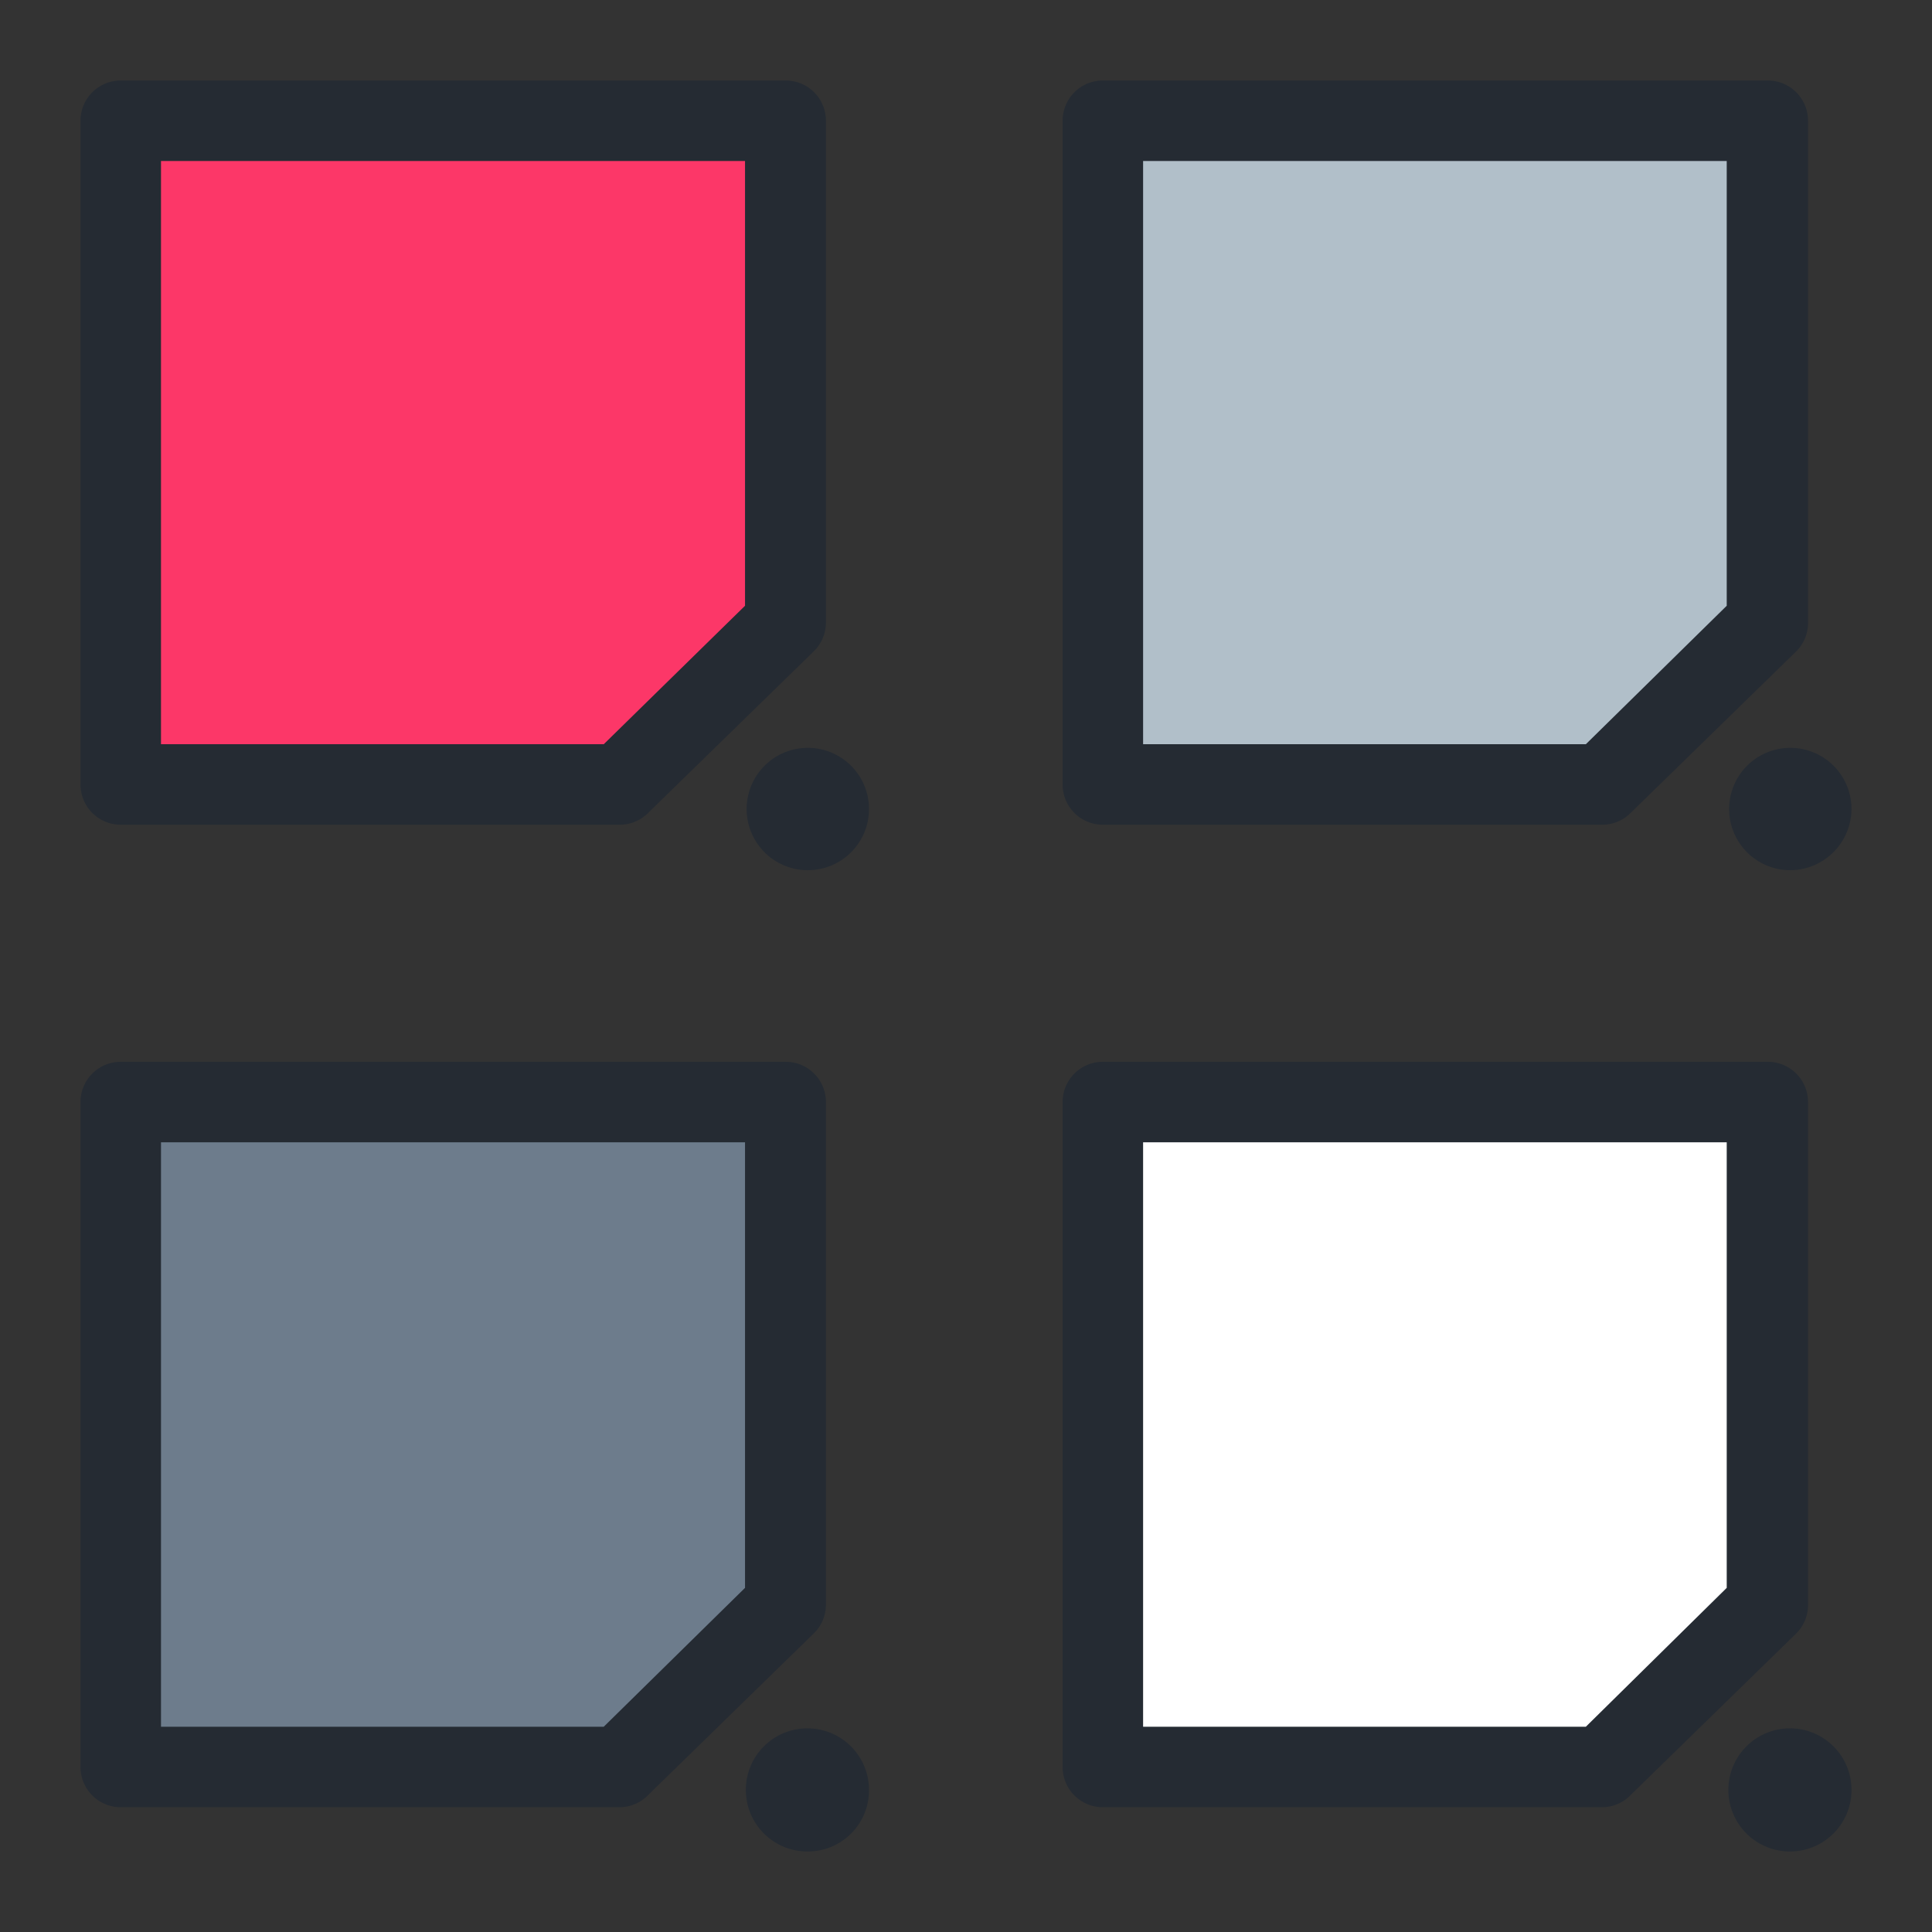 <svg id="icons" xmlns="http://www.w3.org/2000/svg" viewBox="0 0 48 48"><rect x="0" y="0" width="48" height="48" fill="#333333" stroke="none"/><title>color-swatches</title><g id="color-swatches"><polygon points="27.4 27.38 43.92 27.38 43.92 39.87 39.83 43.9 27.4 43.9 27.4 27.38" fill="#fff"/><path d="M45,44.51a.52.52,0,0,1-.52.52.52.52,0,0,1-.53-.52.53.53,0,0,1,.53-.53A.52.52,0,0,1,45,44.51Z" fill="#252b33"/><polygon points="3 27.38 19.52 27.38 19.52 39.87 15.42 43.9 3 43.9 3 27.38" fill="#6d7c8c"/><path d="M20.59,44.51a.52.52,0,1,1-1,0,.52.52,0,1,1,1,0Z" fill="#252b33"/><polygon points="27.4 2.97 43.92 2.97 43.92 15.46 39.83 19.49 27.4 19.49 27.4 2.97" fill="#b1bfc9"/><path d="M45,20.1a.52.52,0,0,1-.52.52.52.52,0,1,1,0-1A.52.52,0,0,1,45,20.1Z" fill="#252b33"/><polygon points="3 2.97 19.52 2.97 19.52 15.46 15.42 19.49 3 19.49 3 2.97" fill="#fc3768"/><path d="M20.59,20.1a.52.52,0,1,1-.52-.52A.52.52,0,0,1,20.59,20.1Z" fill="none"/><path d="M39.83,44.9H27.4a1,1,0,0,1-1-1V27.38a1,1,0,0,1,1-1H43.92a1,1,0,0,1,1,1V39.87a1,1,0,0,1-.29.71l-4.1,4A1,1,0,0,1,39.83,44.9Zm-11.43-2h11l3.5-3.45V28.38H28.4Z" fill="#252b33"/><path d="M44.48,46A1.53,1.53,0,1,1,46,44.51,1.53,1.53,0,0,1,44.48,46Zm0-2a.48.48,0,1,0,.47.48A.47.47,0,0,0,44.48,44Z" fill="#252b33"/><path d="M15.42,44.9H3a1,1,0,0,1-1-1V27.38a1,1,0,0,1,1-1H19.52a1,1,0,0,1,1,1V39.87a1,1,0,0,1-.3.71l-4.1,4A1,1,0,0,1,15.42,44.9ZM4,42.9H15l3.51-3.45V28.38H4Z" fill="#252b33"/><path d="M20.07,46a1.53,1.53,0,1,1,1.52-1.52A1.52,1.52,0,0,1,20.07,46Zm0-2a.48.48,0,1,0,.48.48A.48.48,0,0,0,20.07,44Z" fill="#252b33"/><path d="M39.83,20.49H27.4a1,1,0,0,1-1-1V3a1,1,0,0,1,1-1H43.92a1,1,0,0,1,1,1V15.46a1,1,0,0,1-.29.72l-4.1,4A1,1,0,0,1,39.83,20.49Zm-11.43-2h11l3.5-3.44V4H28.4Z" fill="#252b33"/><path d="M44.48,21.62A1.52,1.52,0,1,1,46,20.1,1.53,1.53,0,0,1,44.48,21.62Zm0-2a.48.48,0,1,0,.47.48A.48.48,0,0,0,44.48,19.62Z" fill="#252b33"/><path d="M15.42,20.49H3a1,1,0,0,1-1-1V3A1,1,0,0,1,3,2H19.52a1,1,0,0,1,1,1V15.46a1,1,0,0,1-.3.72l-4.1,4A1,1,0,0,1,15.42,20.49ZM4,18.49H15l3.51-3.44V4H4Z" fill="#252b33"/><path d="M20.59,20.1a.52.52,0,1,1-.52-.52A.52.52,0,0,1,20.59,20.1Z" fill="#252b33"/><path d="M20.07,21.62a1.52,1.52,0,1,1,1.52-1.52A1.52,1.52,0,0,1,20.07,21.62Zm0-2a.48.48,0,1,0,.48.48A.49.49,0,0,0,20.07,19.62Z" fill="#252b33"/></g></svg>